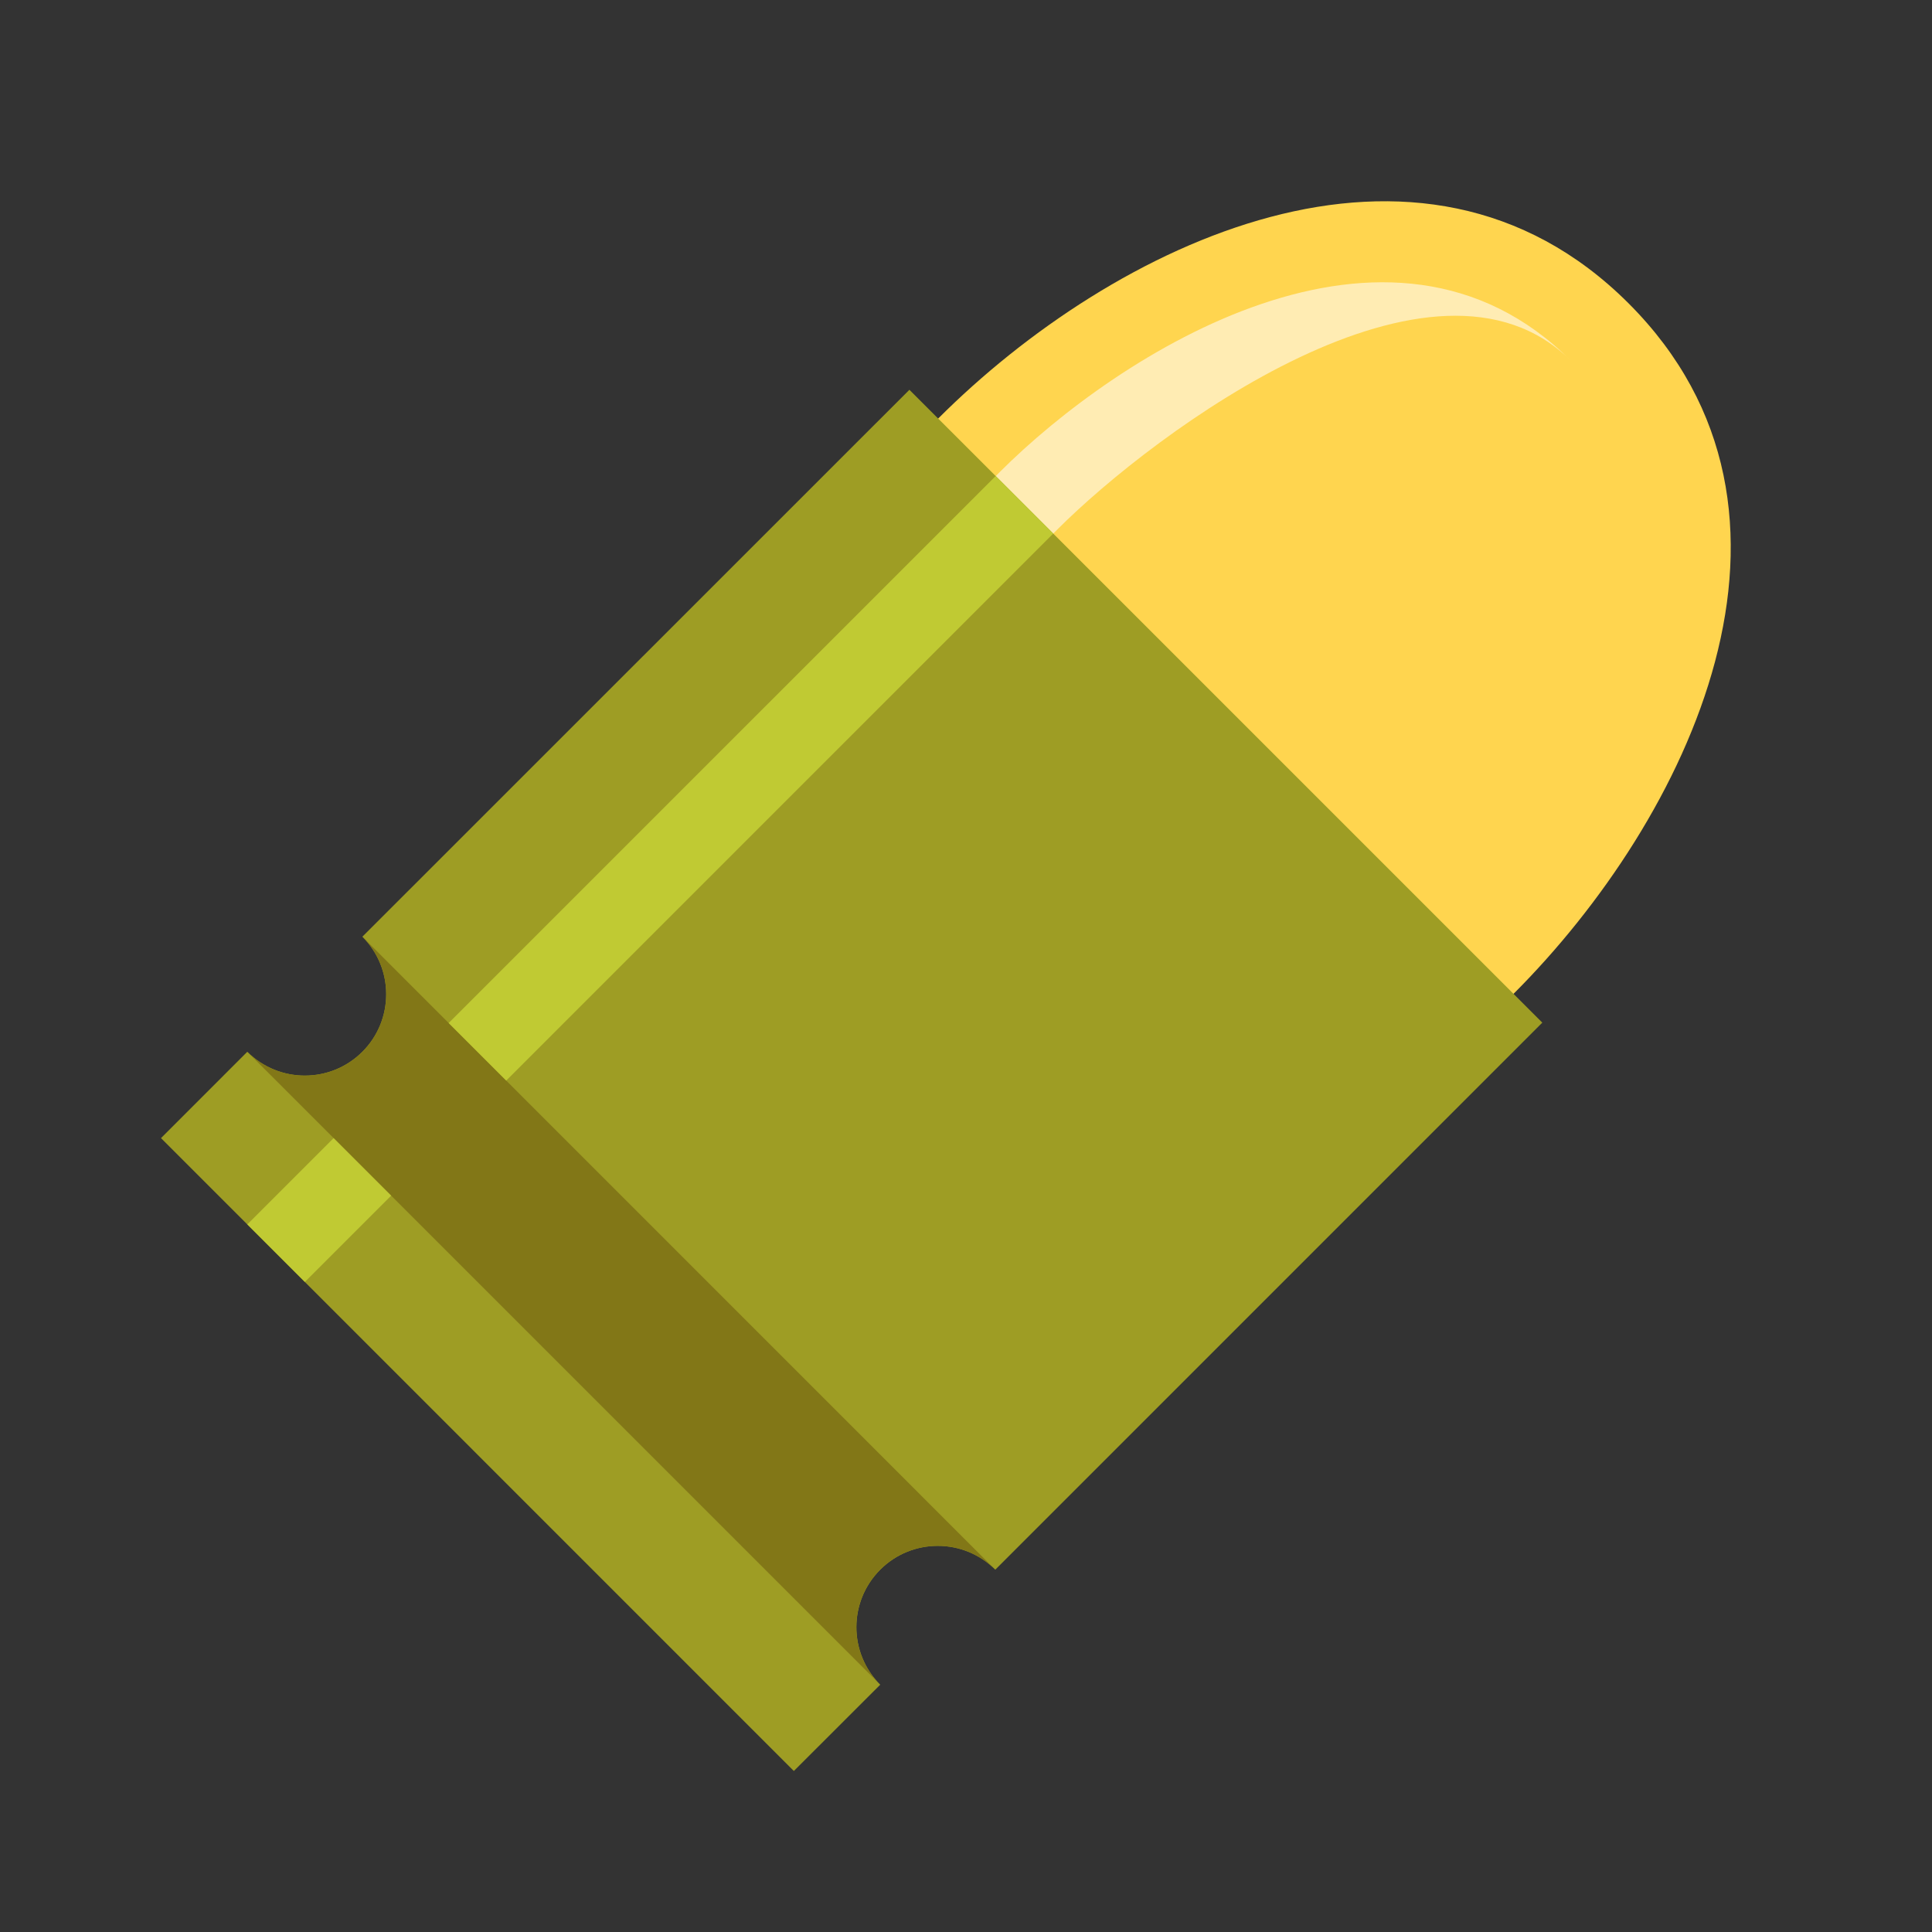 <svg xmlns="http://www.w3.org/2000/svg" viewBox="0 0 48 48" width="96px" height="96px"><rect x="0" y="0" width="48" height="48" fill="#333333" stroke="none"/><path fill="#FFD54F" d="M40.463,7.538c-5.2-5.199-12.813-1.482-17.154,2.86c-0.323,0.323-0.627,0.674-0.921,1.036l14.179,14.179c0.362-0.294,0.713-0.598,1.036-0.921C41.944,20.352,45.66,12.737,40.463,7.538z"/><path fill="#FFECB3" d="M25.252,14.353c0.318-0.437,0.659-0.841,1.017-1.198c2.438-2.437,9.372-7.578,12.764-4.188c-4.523-4.521-11.261-0.173-14.193,2.759c-0.363,0.363-0.701,0.767-1.024,1.19L25.252,14.353z"/><path fill="#9E9D24" d="M24.728,38.998l13.59-13.591L22.594,9.684L9.003,23.272c0.789,0.79,0.789,2.07,0,2.859s-2.069,0.79-2.859,0L4,28.276L19.723,44l2.146-2.144c-0.79-0.79-0.789-2.069,0-2.858S23.938,38.209,24.728,38.998z"/><path fill="#827717" d="M21.868,38.998c0.789-0.789,2.069-0.789,2.859,0L9.003,23.272c0.789,0.79,0.789,2.07,0,2.859s-2.069,0.79-2.859,0l15.725,15.725C21.078,41.066,21.079,39.787,21.868,38.998z"/><path fill="#C0CA33" d="M17.646 9.727H19.668V28.947H17.646z" transform="rotate(45.001 18.658 19.337)"/><path fill="#C0CA33" d="M6.92 28.547H8.942V31.579H6.92z" transform="rotate(45.001 7.931 30.063)"/></svg>